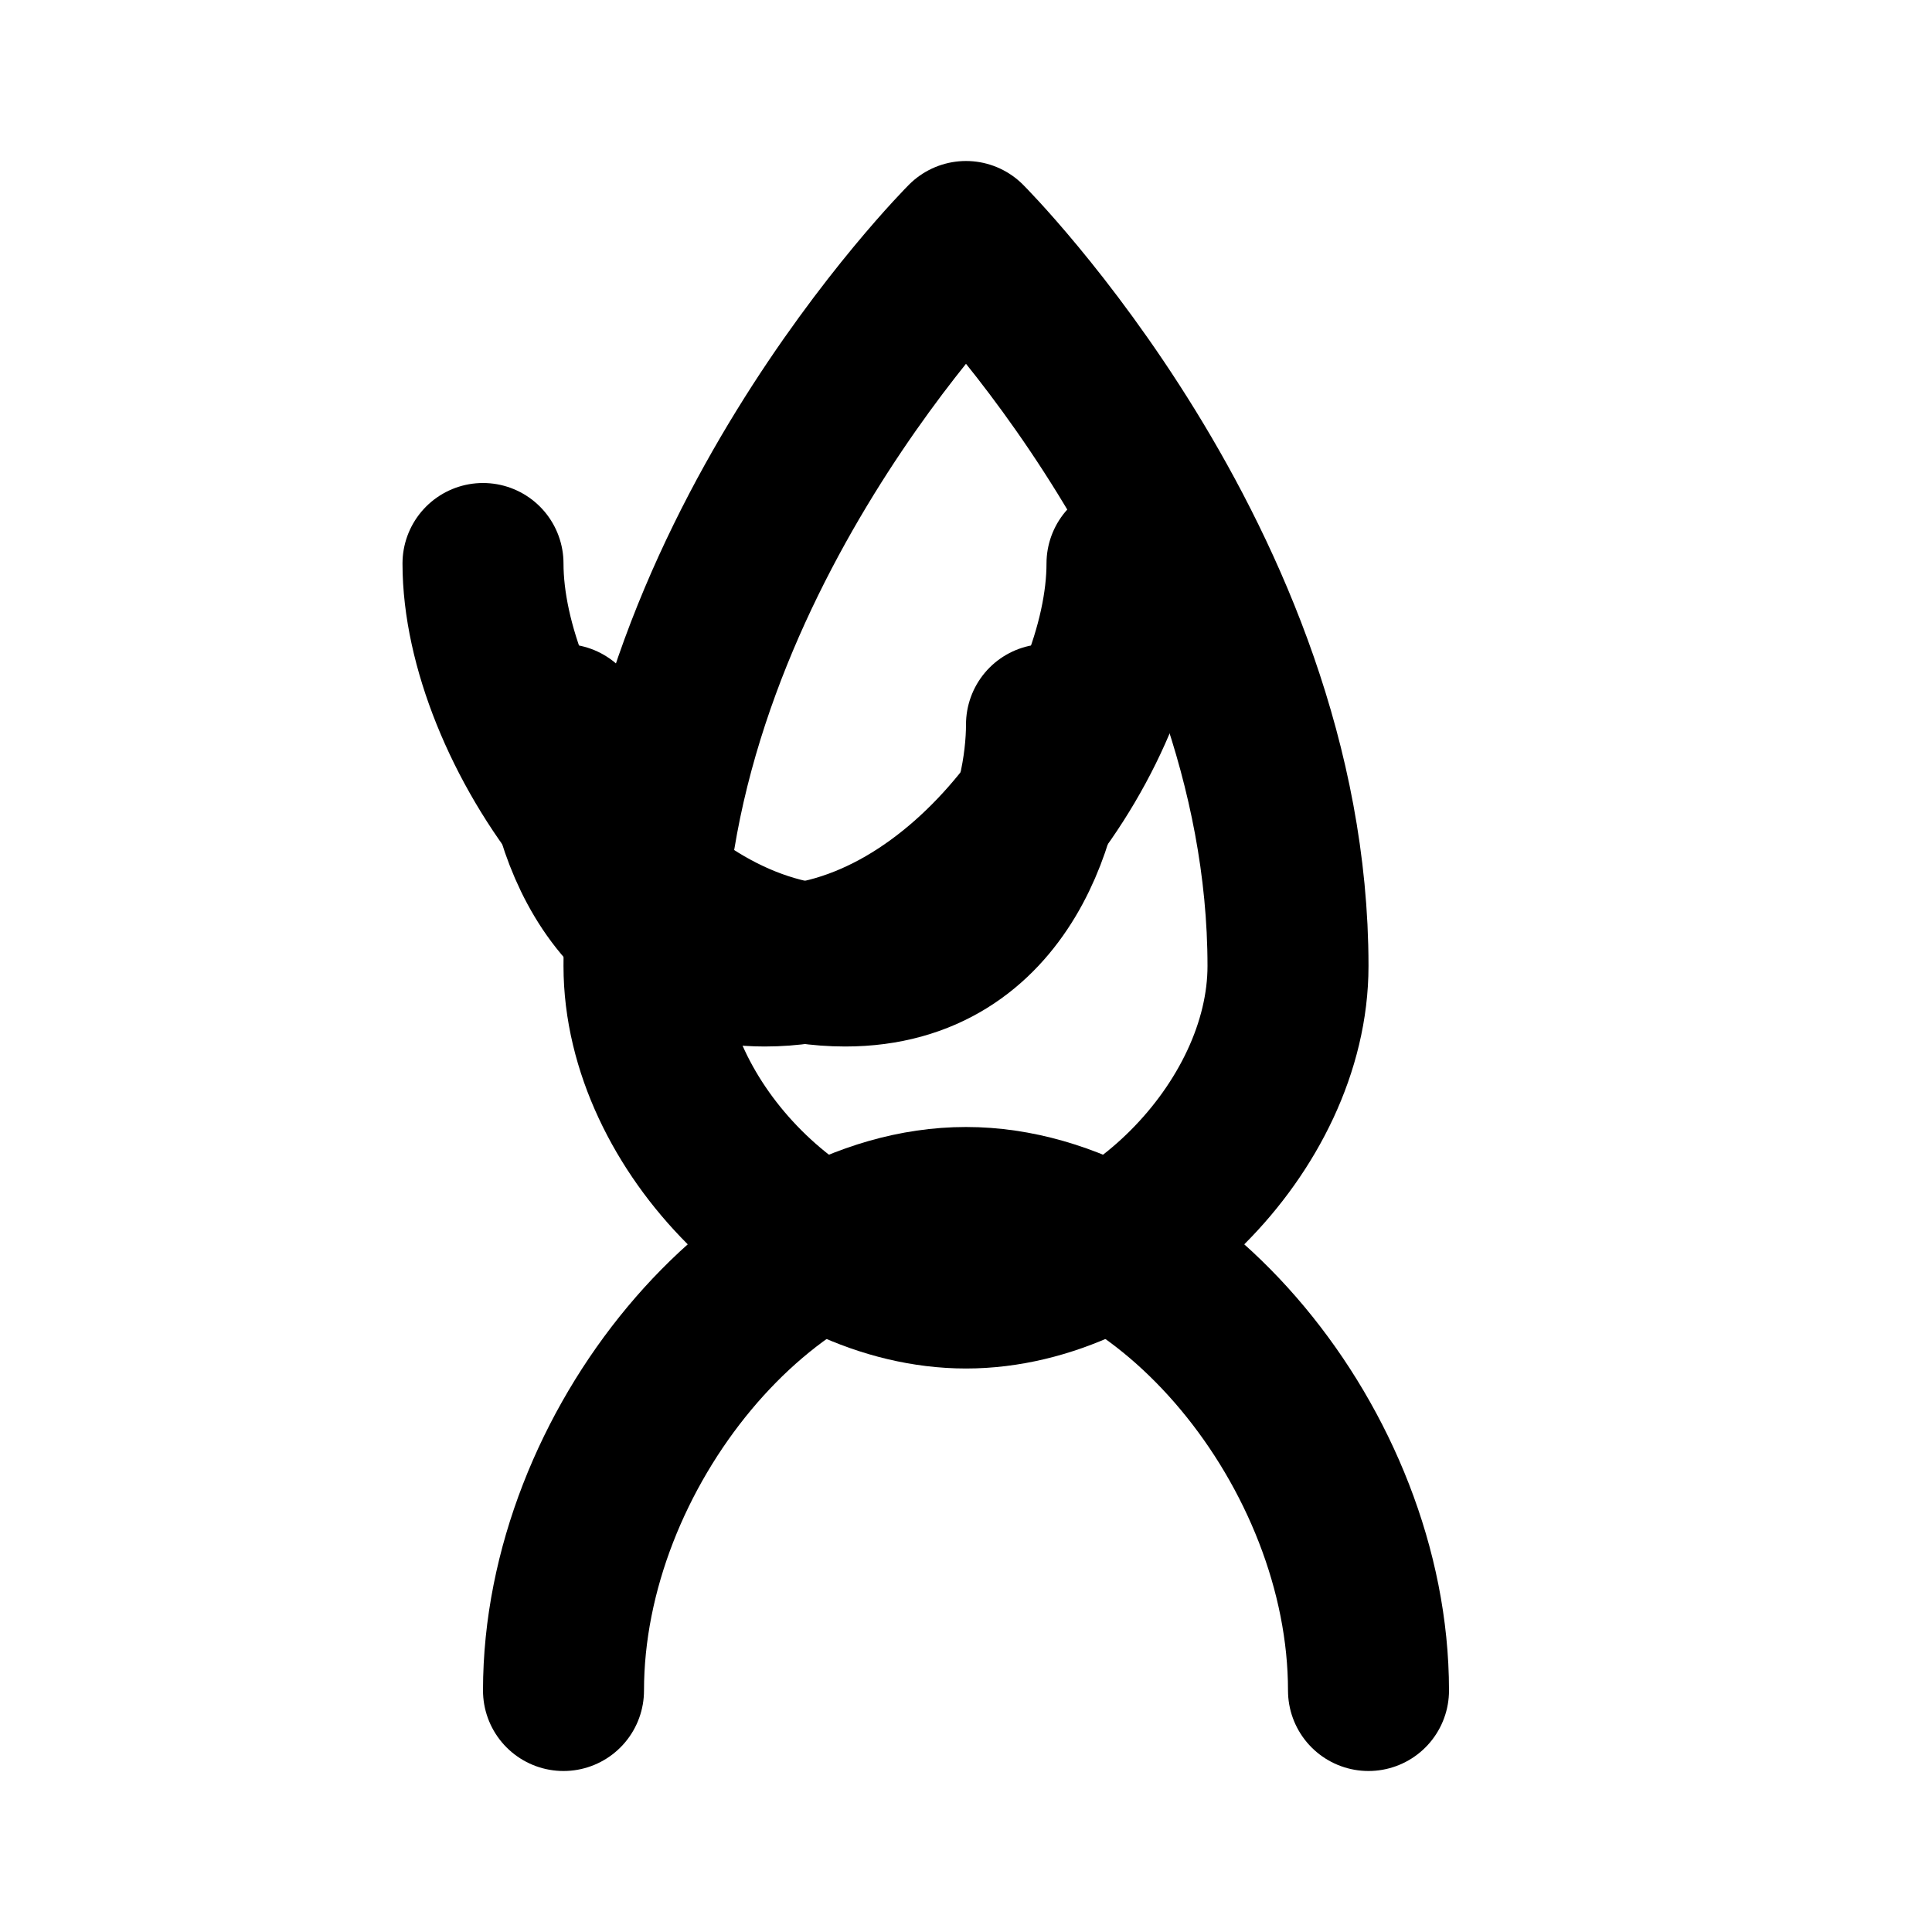 <svg xmlns="http://www.w3.org/2000/svg" width="32" height="32" viewBox="0 0 24 24" fill="none" stroke="currentColor" stroke-width="2" stroke-linecap="round" stroke-linejoin="round">
  <path d="M12 3c0 0-4 4-4 9 0 2 2 4 4 4s4-2 4-4c0-5-4-9-4-9z"/>
  <path d="M7 21c0-3 2.5-6 5-6 2.5 0 5 3 5 6M7 9c0 1 .5 3 2.5 3C12 12 14 9 14 7"/>
  <path d="M13 9c0 1-.5 3-2.5 3C8 12 6 9 6 7"/>
</svg>
